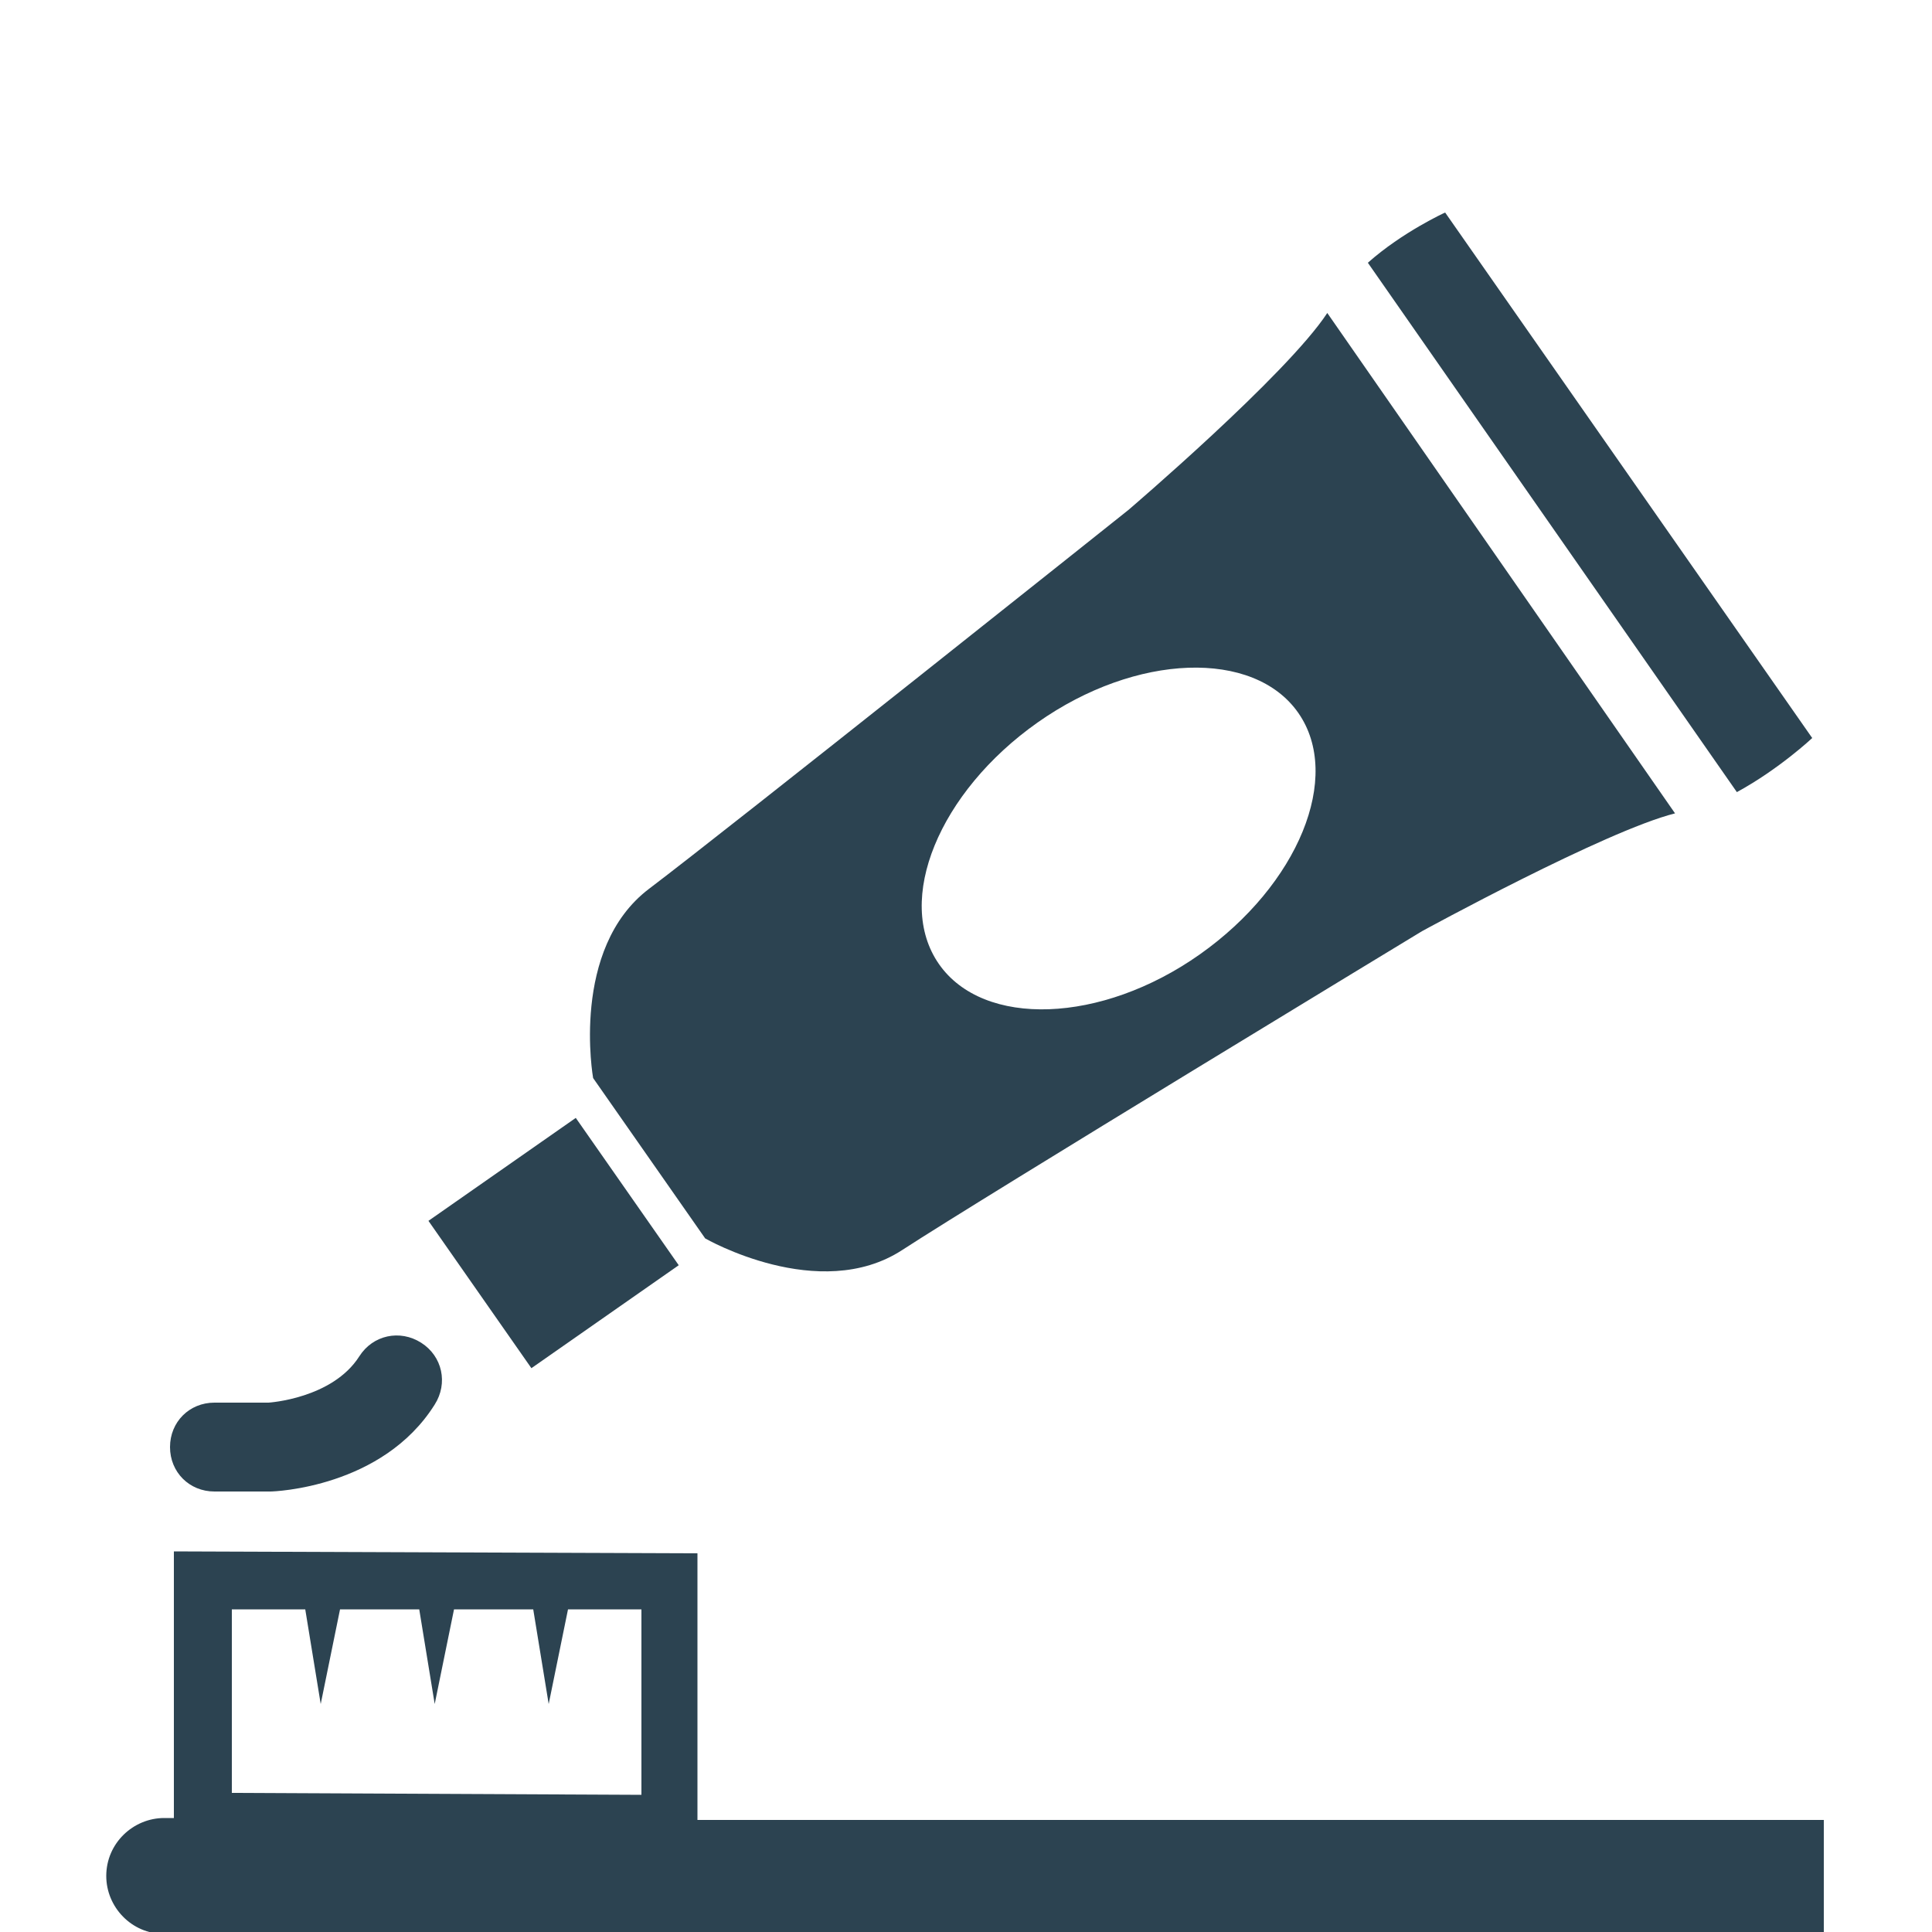 <?xml version="1.0" encoding="utf-8"?>
<!-- Generator: Adobe Illustrator 18.1.1, SVG Export Plug-In . SVG Version: 6.00 Build 0)  -->
<!DOCTYPE svg PUBLIC "-//W3C//DTD SVG 1.1//EN" "http://www.w3.org/Graphics/SVG/1.1/DTD/svg11.dtd">
<svg version="1.1" id="Layer_1" xmlns="http://www.w3.org/2000/svg" xmlns:xlink="http://www.w3.org/1999/xlink" x="0px" y="0px"
	 viewBox="0 0 100 100" enable-background="new 0 0 100 100" xml:space="preserve">
<g>
	<rect x="24" y="59.7" transform="matrix(0.573 0.82 -0.82 0.573 65.004 3.974)" fill="#2C4351" width="9.3" height="9.3"/>
	<path fill="#2C4351" d="M93.8,38.2l-19-27.2c0,0-2.2,1-4,2.6L89.9,41C92.1,39.8,93.8,38.2,93.8,38.2z"/>
	<path fill="#2C4351" d="M36.5,64.1c0,0,5.9,3.4,10.2,0.6c4.3-2.8,26.9-16.5,26.9-16.5s9.5-5.2,13.1-6.1L68.7,16.2
		c-2.1,3.2-10.3,10.2-10.3,10.2S37.7,42.9,33.6,46c-4.1,3.1-2.9,9.8-2.9,9.8L36.5,64.1z M53.7,37.4c5.1-3.6,11.2-3.8,13.5-0.5
		c2.3,3.3,0,8.9-5.1,12.5c-5.1,3.6-11.2,3.8-13.5,0.5C46.3,46.6,48.6,41,53.7,37.4z"/>
	<path fill="#2C4351" d="M11.1,77.2H14c0.2,0,5.8-0.2,8.5-4.5c0.7-1.1,0.4-2.5-0.7-3.2c-1.1-0.7-2.5-0.4-3.2,0.7
		c-1.4,2.2-4.7,2.4-4.7,2.4h-2.8c-1.3,0-2.3,1-2.3,2.3C8.8,76.2,9.8,77.2,11.1,77.2z"/>
	<path fill="#2C4351" d="M36.1,94.1l0-13.7L9,80.3l0,13.8H8.5c-1.6,0-3,1.3-3,3c0,1.6,1.3,3,3,3h85.9v-5.9H36.1z M33.2,92.9L12,92.8
		l0-9.5l3.8,0l0.8,4.9l1-4.9l4.1,0l0.8,4.9l1-4.9l4.1,0l0.8,4.9l1-4.9l3.8,0L33.2,92.9z"/>
</g>
</svg>
